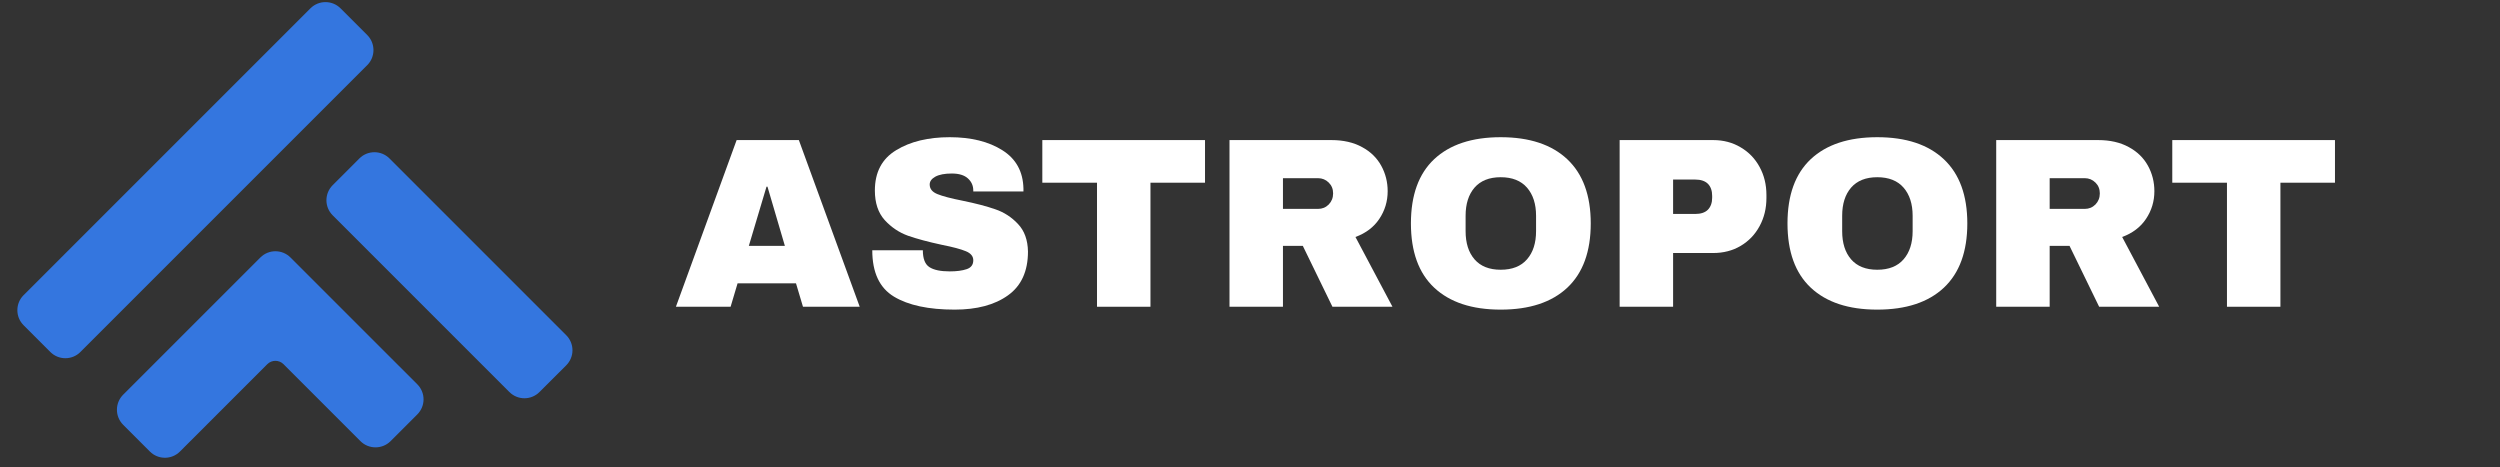 <svg xmlns="http://www.w3.org/2000/svg" xmlns:xlink="http://www.w3.org/1999/xlink" width="380" zoomAndPan="magnify" viewBox="0 0 285 53.25" height="71" preserveAspectRatio="xMidYMid meet" version="1.0"><rect x="0" y="0" width="285" height="53.25" fill="#333333" stroke="none"/><defs><g/><clipPath id="0b0f63e63f"><path d="M 1.98 0 L 65.582 0 L 65.582 52.512 L 1.98 52.512 Z M 1.98 0 " clip-rule="nonzero"/></clipPath></defs><g clip-path="url(#0b0f63e63f)"><path fill="#3476df" d="M 20.516 51.473 L 30.473 41.516 C 30.984 41.008 31.812 41.008 32.32 41.516 L 41.094 50.293 C 42.039 51.234 43.578 51.234 44.523 50.293 L 47.574 47.242 C 48.031 46.781 48.285 46.176 48.285 45.527 C 48.285 44.879 48.031 44.27 47.574 43.812 L 33.113 29.352 C 32.168 28.406 30.629 28.406 29.684 29.352 L 14.039 44.996 C 13.094 45.941 13.094 47.48 14.039 48.426 L 17.086 51.473 C 17.559 51.949 18.18 52.184 18.801 52.184 C 19.422 52.184 20.043 51.949 20.516 51.473 Z M 61.5 44.691 L 64.551 41.645 C 65.008 41.184 65.262 40.578 65.262 39.93 C 65.262 39.281 65.008 38.672 64.551 38.215 L 44.398 18.062 C 43.453 17.117 41.914 17.117 40.969 18.062 L 37.922 21.113 C 36.977 22.059 36.977 23.598 37.922 24.543 L 58.07 44.691 C 58.543 45.164 59.164 45.402 59.785 45.402 C 60.406 45.402 61.027 45.164 61.5 44.691 Z M 7.453 40.836 C 6.805 40.836 6.199 40.586 5.738 40.125 L 2.691 37.078 C 2.23 36.617 1.98 36.012 1.98 35.363 C 1.98 34.715 2.23 34.105 2.691 33.648 L 35.391 0.949 C 36.336 0.004 37.875 0.004 38.82 0.949 L 41.867 3.996 C 42.812 4.941 42.812 6.48 41.867 7.426 L 9.168 40.125 C 8.711 40.586 8.102 40.836 7.453 40.836 " fill-opacity="1" fill-rule="nonzero"/></g><g fill="#ffffff" fill-opacity="1"><g transform="translate(76.773, 34.969)"><g><path d="M 14.766 0 L 13.969 -2.672 L 7.312 -2.672 L 6.516 0 L 0.281 0 L 7.203 -19 L 14.297 -19 L 21.234 0 Z M 8.594 -6.938 L 12.703 -6.938 L 10.719 -13.688 L 10.609 -13.688 Z M 8.594 -6.938 "/></g></g></g><g fill="#ffffff" fill-opacity="1"><g transform="translate(98.251, 34.969)"><g><path d="M 10.016 -19.328 C 12.453 -19.328 14.453 -18.832 16.016 -17.844 C 17.578 -16.863 18.379 -15.406 18.422 -13.469 L 18.422 -13.141 L 12.703 -13.141 L 12.703 -13.25 C 12.703 -13.801 12.5 -14.258 12.094 -14.625 C 11.688 -15 11.07 -15.188 10.25 -15.188 C 9.438 -15.188 8.812 -15.066 8.375 -14.828 C 7.945 -14.586 7.734 -14.289 7.734 -13.938 C 7.734 -13.445 8.023 -13.082 8.609 -12.844 C 9.203 -12.602 10.148 -12.352 11.453 -12.094 C 12.984 -11.781 14.238 -11.453 15.219 -11.109 C 16.207 -10.773 17.066 -10.219 17.797 -9.438 C 18.535 -8.664 18.914 -7.617 18.938 -6.297 C 18.938 -4.047 18.176 -2.379 16.656 -1.297 C 15.145 -0.211 13.117 0.328 10.578 0.328 C 7.609 0.328 5.301 -0.164 3.656 -1.156 C 2.008 -2.156 1.188 -3.914 1.188 -6.438 L 6.953 -6.438 C 6.953 -5.477 7.203 -4.836 7.703 -4.516 C 8.203 -4.191 8.973 -4.031 10.016 -4.031 C 10.797 -4.031 11.438 -4.113 11.938 -4.281 C 12.445 -4.445 12.703 -4.785 12.703 -5.297 C 12.703 -5.754 12.422 -6.098 11.859 -6.328 C 11.297 -6.566 10.379 -6.812 9.109 -7.062 C 7.566 -7.395 6.285 -7.738 5.266 -8.094 C 4.254 -8.457 3.367 -9.051 2.609 -9.875 C 1.859 -10.707 1.484 -11.832 1.484 -13.25 C 1.484 -15.332 2.289 -16.863 3.906 -17.844 C 5.52 -18.832 7.555 -19.328 10.016 -19.328 Z M 10.016 -19.328 "/></g></g></g><g fill="#ffffff" fill-opacity="1"><g transform="translate(118.184, 34.969)"><g><path d="M 12.969 -14.141 L 12.969 0 L 6.875 0 L 6.875 -14.141 L 0.641 -14.141 L 0.641 -19 L 19.188 -19 L 19.188 -14.141 Z M 12.969 -14.141 "/></g></g></g><g fill="#ffffff" fill-opacity="1"><g transform="translate(138.116, 34.969)"><g><path d="M 20.078 -13.172 C 20.078 -12.016 19.758 -10.961 19.125 -10.016 C 18.5 -9.078 17.594 -8.391 16.406 -7.953 L 20.625 0 L 13.781 0 L 10.406 -6.938 L 8.141 -6.938 L 8.141 0 L 2.047 0 L 2.047 -19 L 13.672 -19 C 15.023 -19 16.188 -18.734 17.156 -18.203 C 18.125 -17.68 18.852 -16.973 19.344 -16.078 C 19.832 -15.191 20.078 -14.223 20.078 -13.172 Z M 13.859 -12.922 C 13.859 -13.422 13.691 -13.832 13.359 -14.156 C 13.023 -14.488 12.617 -14.656 12.141 -14.656 L 8.141 -14.656 L 8.141 -11.156 L 12.141 -11.156 C 12.617 -11.156 13.023 -11.32 13.359 -11.656 C 13.691 -12 13.859 -12.422 13.859 -12.922 Z M 13.859 -12.922 "/></g></g></g><g fill="#ffffff" fill-opacity="1"><g transform="translate(159.595, 34.969)"><g><path d="M 11.484 -19.328 C 14.766 -19.328 17.297 -18.488 19.078 -16.812 C 20.859 -15.133 21.75 -12.695 21.75 -9.5 C 21.75 -6.289 20.859 -3.848 19.078 -2.172 C 17.297 -0.504 14.766 0.328 11.484 0.328 C 8.211 0.328 5.688 -0.504 3.906 -2.172 C 2.133 -3.836 1.25 -6.281 1.25 -9.5 C 1.25 -12.719 2.133 -15.16 3.906 -16.828 C 5.688 -18.492 8.211 -19.328 11.484 -19.328 Z M 11.484 -14.766 C 10.18 -14.766 9.188 -14.367 8.5 -13.578 C 7.82 -12.785 7.484 -11.719 7.484 -10.375 L 7.484 -8.609 C 7.484 -7.266 7.82 -6.195 8.5 -5.406 C 9.188 -4.613 10.18 -4.219 11.484 -4.219 C 12.797 -4.219 13.797 -4.613 14.484 -5.406 C 15.172 -6.195 15.516 -7.266 15.516 -8.609 L 15.516 -10.375 C 15.516 -11.719 15.172 -12.785 14.484 -13.578 C 13.797 -14.367 12.797 -14.766 11.484 -14.766 Z M 11.484 -14.766 "/></g></g></g><g fill="#ffffff" fill-opacity="1"><g transform="translate(182.592, 34.969)"><g><path d="M 12.703 -19 C 13.879 -19 14.926 -18.723 15.844 -18.172 C 16.77 -17.629 17.488 -16.883 18 -15.938 C 18.52 -14.988 18.781 -13.926 18.781 -12.75 L 18.781 -12.391 C 18.781 -11.211 18.52 -10.145 18 -9.188 C 17.488 -8.238 16.77 -7.488 15.844 -6.938 C 14.926 -6.395 13.879 -6.125 12.703 -6.125 L 8.141 -6.125 L 8.141 0 L 2.047 0 L 2.047 -19 Z M 8.141 -10.578 L 10.656 -10.578 C 11.301 -10.578 11.785 -10.738 12.109 -11.062 C 12.43 -11.395 12.594 -11.848 12.594 -12.422 L 12.594 -12.641 C 12.594 -13.234 12.43 -13.691 12.109 -14.016 C 11.785 -14.336 11.301 -14.5 10.656 -14.5 L 8.141 -14.5 Z M 8.141 -10.578 "/></g></g></g><g fill="#ffffff" fill-opacity="1"><g transform="translate(202.524, 34.969)"><g><path d="M 11.484 -19.328 C 14.766 -19.328 17.297 -18.488 19.078 -16.812 C 20.859 -15.133 21.75 -12.695 21.75 -9.5 C 21.75 -6.289 20.859 -3.848 19.078 -2.172 C 17.297 -0.504 14.766 0.328 11.484 0.328 C 8.211 0.328 5.688 -0.504 3.906 -2.172 C 2.133 -3.836 1.25 -6.281 1.25 -9.5 C 1.25 -12.719 2.133 -15.16 3.906 -16.828 C 5.688 -18.492 8.211 -19.328 11.484 -19.328 Z M 11.484 -14.766 C 10.18 -14.766 9.188 -14.367 8.5 -13.578 C 7.82 -12.785 7.484 -11.719 7.484 -10.375 L 7.484 -8.609 C 7.484 -7.266 7.82 -6.195 8.5 -5.406 C 9.188 -4.613 10.18 -4.219 11.484 -4.219 C 12.797 -4.219 13.797 -4.613 14.484 -5.406 C 15.172 -6.195 15.516 -7.266 15.516 -8.609 L 15.516 -10.375 C 15.516 -11.719 15.172 -12.785 14.484 -13.578 C 13.797 -14.367 12.797 -14.766 11.484 -14.766 Z M 11.484 -14.766 "/></g></g></g><g fill="#ffffff" fill-opacity="1"><g transform="translate(225.521, 34.969)"><g><path d="M 20.078 -13.172 C 20.078 -12.016 19.758 -10.961 19.125 -10.016 C 18.5 -9.078 17.594 -8.391 16.406 -7.953 L 20.625 0 L 13.781 0 L 10.406 -6.938 L 8.141 -6.938 L 8.141 0 L 2.047 0 L 2.047 -19 L 13.672 -19 C 15.023 -19 16.188 -18.734 17.156 -18.203 C 18.125 -17.68 18.852 -16.973 19.344 -16.078 C 19.832 -15.191 20.078 -14.223 20.078 -13.172 Z M 13.859 -12.922 C 13.859 -13.422 13.691 -13.832 13.359 -14.156 C 13.023 -14.488 12.617 -14.656 12.141 -14.656 L 8.141 -14.656 L 8.141 -11.156 L 12.141 -11.156 C 12.617 -11.156 13.023 -11.32 13.359 -11.656 C 13.691 -12 13.859 -12.422 13.859 -12.922 Z M 13.859 -12.922 "/></g></g></g><g fill="#ffffff" fill-opacity="1"><g transform="translate(246.999, 34.969)"><g><path d="M 12.969 -14.141 L 12.969 0 L 6.875 0 L 6.875 -14.141 L 0.641 -14.141 L 0.641 -19 L 19.188 -19 L 19.188 -14.141 Z M 12.969 -14.141 "/></g></g></g></svg>